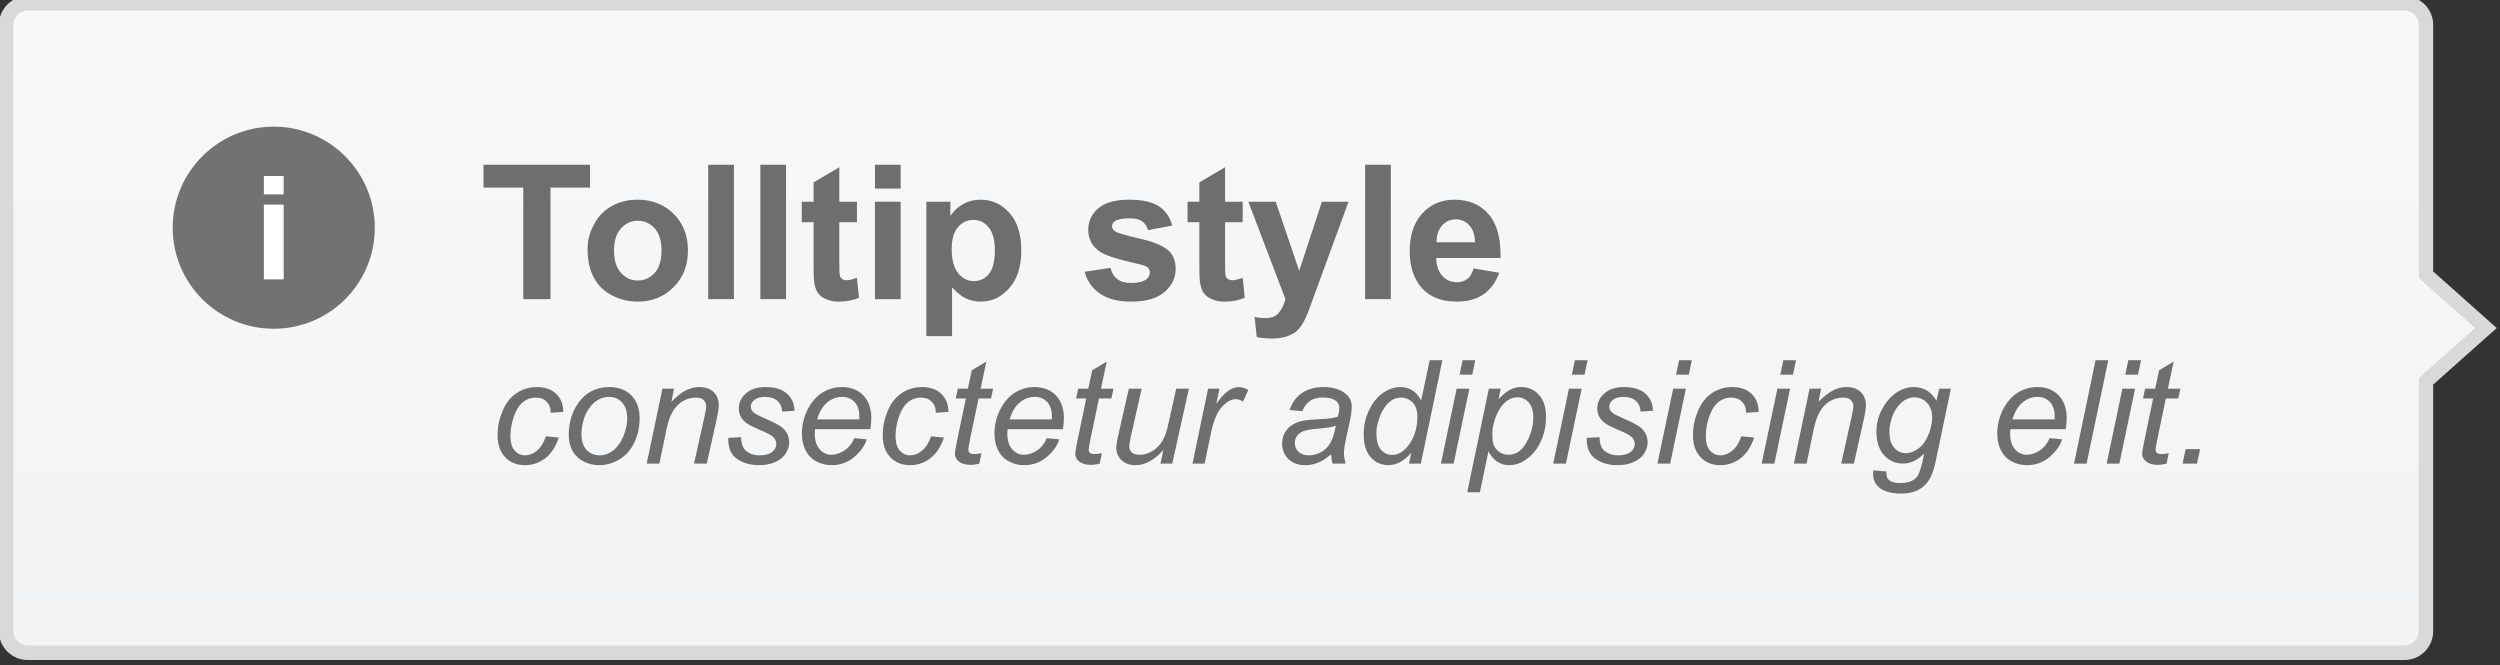 <?xml version="1.0" standalone="no"?>
<!DOCTYPE svg PUBLIC "-//W3C//DTD SVG 1.1//EN" "http://www.w3.org/Graphics/SVG/1.1/DTD/svg11.dtd">
<svg width="100%" height="100%" viewBox="0 0 962 256" version="1.1" xmlns="http://www.w3.org/2000/svg" xmlns:xlink="http://www.w3.org/1999/xlink" xml:space="preserve" style="fill-rule:evenodd;clip-rule:evenodd;stroke-linejoin:round;stroke-miterlimit:1.414;">
    <rect x="0" y="0" width="962" height="256" fill="#333333" stroke="none"/>
    <g transform="matrix(1.333,0,0,1.333,-2442.7,-9013.61)">
        <g transform="matrix(4.167,0,0,4.167,0,0)">
            <path d="M441.686,1667.95C440.859,1667.95 440.186,1667.28 440.186,1666.45L440.186,1624.45C440.186,1623.63 440.859,1622.95 441.686,1622.95L606.322,1622.95C607.149,1622.95 607.822,1623.63 607.822,1624.45L607.822,1641.76L611.971,1645.45L607.822,1649.15L607.822,1666.45C607.822,1667.28 607.149,1667.95 606.322,1667.95L441.686,1667.95Z" style="fill:url(#_Linear1);"/>
        </g>
        <g transform="matrix(4.167,0,0,4.167,0,0)">
            <path d="M606.322,1622.45L441.686,1622.45C440.581,1622.45 439.686,1623.35 439.686,1624.45L439.686,1666.45C439.686,1667.56 440.581,1668.45 441.686,1668.45L606.322,1668.45C607.426,1668.45 608.322,1667.56 608.322,1666.45L608.322,1649.37L612.723,1645.45L608.322,1641.53L608.322,1624.45C608.322,1623.35 607.426,1622.45 606.322,1622.45ZM606.322,1623.45C606.874,1623.45 607.322,1623.9 607.322,1624.45L607.322,1641.98L607.657,1642.28L611.219,1645.45L607.657,1648.62L607.322,1648.92L607.322,1666.45C607.322,1667 606.874,1667.45 606.322,1667.45L441.686,1667.45C441.134,1667.45 440.686,1667 440.686,1666.45L440.686,1624.45C440.686,1623.9 441.134,1623.45 441.686,1623.45L606.322,1623.45Z" style="fill:rgb(217,217,217);fill-rule:nonzero;"/>
        </g>
        <g transform="matrix(4.167,0,0,4.167,0,0)">
            <path d="M477.896,1643.45L477.896,1635.72L480.639,1635.72L480.639,1634.14L473.255,1634.14L473.255,1635.72L476.011,1635.72L476.011,1643.45L477.896,1643.45Z" style="fill:rgb(110,110,111);fill-rule:nonzero;"/>
        </g>
        <g transform="matrix(4.167,0,0,4.167,0,0)">
            <path d="M480.907,1641.97C481.193,1642.51 481.622,1642.92 482.181,1643.2C482.74,1643.48 483.325,1643.62 483.949,1643.62C484.95,1643.62 485.769,1643.28 486.432,1642.61C487.095,1641.94 487.42,1641.1 487.42,1640.07C487.42,1639.06 487.095,1638.22 486.445,1637.56C485.795,1636.9 484.95,1636.56 483.936,1636.56C483.273,1636.56 482.675,1636.7 482.142,1637C481.609,1637.29 481.193,1637.72 480.907,1638.28C480.608,1638.82 480.465,1639.39 480.465,1639.99C480.465,1640.77 480.608,1641.42 480.907,1641.97ZM482.779,1638.55C483.091,1638.2 483.481,1638.02 483.949,1638.02C484.404,1638.02 484.794,1638.2 485.119,1638.55C485.431,1638.91 485.587,1639.42 485.587,1640.08C485.587,1640.76 485.431,1641.27 485.119,1641.63C484.794,1641.98 484.404,1642.16 483.949,1642.16C483.481,1642.16 483.091,1641.98 482.779,1641.63C482.454,1641.27 482.298,1640.76 482.298,1640.08C482.298,1639.42 482.454,1638.91 482.779,1638.55Z" style="fill:rgb(110,110,111);fill-rule:nonzero;"/>
        </g>
        <g transform="matrix(4.167,0,0,4.167,0,0)">
            <rect x="488.822" y="1634.14" width="1.781" height="9.308" style="fill:rgb(110,110,111);fill-rule:nonzero;"/>
        </g>
        <g transform="matrix(4.167,0,0,4.167,0,0)">
            <rect x="492.434" y="1634.14" width="1.781" height="9.308" style="fill:rgb(110,110,111);fill-rule:nonzero;"/>
        </g>
        <g transform="matrix(4.167,0,0,4.167,0,0)">
            <path d="M497.904,1636.7L497.904,1634.31L496.123,1635.36L496.123,1636.7L495.304,1636.7L495.304,1638.12L496.123,1638.12L496.123,1641.07C496.123,1641.71 496.136,1642.12 496.175,1642.33C496.227,1642.63 496.305,1642.87 496.435,1643.03C496.552,1643.2 496.734,1643.35 496.994,1643.45C497.254,1643.57 497.54,1643.62 497.865,1643.62C498.385,1643.62 498.853,1643.53 499.269,1643.35L499.126,1641.97C498.801,1642.09 498.567,1642.14 498.398,1642.14C498.281,1642.14 498.177,1642.11 498.099,1642.05C498.021,1641.99 497.956,1641.92 497.943,1641.83C497.917,1641.73 497.904,1641.41 497.904,1640.85L497.904,1638.12L499.126,1638.12L499.126,1636.7L497.904,1636.7Z" style="fill:rgb(110,110,111);fill-rule:nonzero;"/>
        </g>
        <g transform="matrix(4.167,0,0,4.167,0,0)">
            <path d="M502.155,1635.79L502.155,1634.14L500.374,1634.14L500.374,1635.79L502.155,1635.79ZM502.155,1643.45L502.155,1636.7L500.374,1636.7L500.374,1643.45L502.155,1643.45Z" style="fill:rgb(110,110,111);fill-rule:nonzero;"/>
        </g>
        <g transform="matrix(4.167,0,0,4.167,0,0)">
            <path d="M503.935,1646.01L505.716,1646.01L505.716,1642.63C506.054,1643 506.366,1643.26 506.678,1643.4C506.977,1643.54 507.315,1643.62 507.692,1643.62C508.472,1643.62 509.135,1643.31 509.681,1642.68C510.24,1642.06 510.513,1641.17 510.513,1640.06C510.513,1638.95 510.24,1638.09 509.694,1637.48C509.148,1636.87 508.485,1636.56 507.705,1636.56C507.25,1636.56 506.847,1636.66 506.47,1636.87C506.106,1637.08 505.82,1637.35 505.599,1637.69L505.599,1636.7L503.935,1636.7L503.935,1646.01ZM506.119,1638.47C506.405,1638.13 506.769,1637.96 507.198,1637.96C507.627,1637.96 507.978,1638.13 508.251,1638.48C508.537,1638.82 508.68,1639.36 508.68,1640.06C508.68,1640.82 508.537,1641.37 508.264,1641.71C507.991,1642.03 507.653,1642.2 507.237,1642.2C506.808,1642.2 506.444,1642.02 506.145,1641.66C505.846,1641.29 505.69,1640.73 505.69,1639.97C505.69,1639.3 505.833,1638.81 506.119,1638.47Z" style="fill:rgb(110,110,111);fill-rule:nonzero;"/>
        </g>
        <g transform="matrix(4.167,0,0,4.167,0,0)">
            <path d="M515.955,1643.06C516.488,1643.44 517.216,1643.62 518.139,1643.62C519.153,1643.62 519.92,1643.4 520.427,1642.96C520.947,1642.5 521.207,1641.98 521.207,1641.36C521.207,1640.79 521.025,1640.34 520.648,1640.03C520.271,1639.72 519.608,1639.45 518.646,1639.24C517.697,1639.02 517.138,1638.85 516.982,1638.73C516.865,1638.64 516.8,1638.54 516.8,1638.41C516.8,1638.26 516.865,1638.13 517.008,1638.04C517.203,1637.91 517.541,1637.85 518.022,1637.85C518.399,1637.85 518.685,1637.91 518.88,1638.06C519.088,1638.2 519.218,1638.41 519.296,1638.67L520.973,1638.35C520.804,1637.76 520.492,1637.31 520.05,1637.02C519.595,1636.72 518.906,1636.56 517.983,1636.56C517.021,1636.56 516.306,1636.76 515.838,1637.16C515.383,1637.56 515.149,1638.06 515.149,1638.64C515.149,1639.29 515.422,1639.8 515.955,1640.16C516.332,1640.42 517.242,1640.71 518.685,1641.03C518.997,1641.1 519.192,1641.17 519.283,1641.27C519.374,1641.36 519.413,1641.46 519.413,1641.6C519.413,1641.8 519.335,1641.95 519.179,1642.07C518.945,1642.24 518.594,1642.33 518.139,1642.33C517.723,1642.33 517.398,1642.24 517.164,1642.06C516.93,1641.89 516.774,1641.63 516.696,1641.28L514.902,1641.55C515.071,1642.19 515.422,1642.7 515.955,1643.06Z" style="fill:rgb(110,110,111);fill-rule:nonzero;"/>
        </g>
        <g transform="matrix(4.167,0,0,4.167,0,0)">
            <path d="M524.628,1636.7L524.628,1634.31L522.847,1635.36L522.847,1636.7L522.028,1636.7L522.028,1638.12L522.847,1638.12L522.847,1641.07C522.847,1641.71 522.86,1642.12 522.899,1642.33C522.951,1642.63 523.029,1642.87 523.159,1643.03C523.276,1643.2 523.458,1643.35 523.718,1643.45C523.978,1643.57 524.264,1643.62 524.589,1643.62C525.109,1643.62 525.577,1643.53 525.993,1643.35L525.85,1641.97C525.525,1642.09 525.291,1642.14 525.122,1642.14C525.005,1642.14 524.901,1642.11 524.823,1642.05C524.745,1641.99 524.68,1641.92 524.667,1641.83C524.641,1641.73 524.628,1641.41 524.628,1640.85L524.628,1638.12L525.85,1638.12L525.85,1636.7L524.628,1636.7Z" style="fill:rgb(110,110,111);fill-rule:nonzero;"/>
        </g>
        <g transform="matrix(4.167,0,0,4.167,0,0)">
            <path d="M528.814,1643.46C528.697,1643.84 528.554,1644.15 528.346,1644.4C528.151,1644.65 527.839,1644.76 527.423,1644.76C527.202,1644.76 526.955,1644.74 526.669,1644.68L526.825,1646.08C527.15,1646.14 527.488,1646.18 527.839,1646.18C528.177,1646.18 528.476,1646.14 528.749,1646.08C529.022,1646 529.243,1645.89 529.438,1645.78C529.62,1645.65 529.776,1645.48 529.919,1645.27C530.062,1645.06 530.218,1644.76 530.374,1644.37L530.803,1643.19L533.182,1636.7L531.336,1636.7L529.763,1641.49L528.138,1636.7L526.24,1636.7L528.814,1643.46Z" style="fill:rgb(110,110,111);fill-rule:nonzero;"/>
        </g>
        <g transform="matrix(4.167,0,0,4.167,0,0)">
            <rect x="534.329" y="1634.14" width="1.781" height="9.308" style="fill:rgb(110,110,111);fill-rule:nonzero;"/>
        </g>
        <g transform="matrix(4.167,0,0,4.167,0,0)">
            <path d="M541.411,1642.05C541.216,1642.2 540.982,1642.28 540.709,1642.28C540.293,1642.28 539.955,1642.14 539.682,1641.84C539.409,1641.54 539.266,1641.14 539.253,1640.6L543.712,1640.6C543.738,1639.24 543.465,1638.22 542.88,1637.56C542.308,1636.9 541.515,1636.56 540.514,1636.56C539.617,1636.56 538.876,1636.87 538.291,1637.51C537.706,1638.15 537.42,1639.02 537.42,1640.13C537.42,1641.07 537.641,1641.85 538.083,1642.46C538.655,1643.23 539.513,1643.62 540.683,1643.62C541.424,1643.62 542.048,1643.45 542.542,1643.11C543.036,1642.76 543.387,1642.27 543.621,1641.62L541.84,1641.32C541.749,1641.66 541.606,1641.9 541.411,1642.05ZM539.279,1639.51C539.279,1639.02 539.409,1638.64 539.656,1638.35C539.916,1638.07 540.228,1637.92 540.618,1637.92C540.982,1637.92 541.294,1638.06 541.541,1638.33C541.801,1638.6 541.931,1638.99 541.944,1639.51L539.279,1639.51Z" style="fill:rgb(110,110,111);fill-rule:nonzero;"/>
        </g>
        <g transform="matrix(4.167,0,0,4.167,0,0)">
            <path d="M476.962,1653.94C476.702,1654.16 476.422,1654.27 476.142,1654.27C475.852,1654.27 475.612,1654.16 475.412,1653.94C475.222,1653.72 475.122,1653.39 475.122,1652.94C475.122,1652.52 475.192,1652.08 475.342,1651.63C475.492,1651.17 475.702,1650.83 475.962,1650.61C476.222,1650.38 476.532,1650.27 476.882,1650.27C477.192,1650.27 477.442,1650.36 477.622,1650.55C477.812,1650.73 477.912,1650.99 477.912,1651.32L478.782,1651.26C478.782,1650.74 478.622,1650.33 478.292,1650.01C477.972,1649.7 477.522,1649.54 476.972,1649.54C476.432,1649.54 475.952,1649.68 475.532,1649.97C475.112,1650.25 474.792,1650.67 474.572,1651.21C474.342,1651.76 474.232,1652.31 474.232,1652.88C474.232,1653.53 474.412,1654.04 474.762,1654.4C475.112,1654.77 475.562,1654.95 476.132,1654.95C476.652,1654.95 477.112,1654.79 477.522,1654.48C477.932,1654.17 478.252,1653.69 478.472,1653.04L477.582,1652.95C477.432,1653.39 477.222,1653.73 476.962,1653.94Z" style="fill:rgb(110,110,111);fill-rule:nonzero;"/>
        </g>
        <g transform="matrix(4.167,0,0,4.167,0,0)">
            <path d="M479.422,1653.96C479.602,1654.28 479.852,1654.52 480.182,1654.69C480.512,1654.86 480.872,1654.95 481.282,1654.95C481.772,1654.95 482.242,1654.81 482.682,1654.54C483.132,1654.27 483.472,1653.88 483.712,1653.36C483.952,1652.85 484.072,1652.3 484.072,1651.7C484.072,1651.04 483.882,1650.51 483.502,1650.12C483.112,1649.73 482.612,1649.54 481.992,1649.54C481.192,1649.54 480.542,1649.81 480.052,1650.36C479.462,1651.02 479.162,1651.86 479.162,1652.87C479.162,1653.28 479.252,1653.65 479.422,1653.96ZM480.172,1651.88C480.262,1651.54 480.392,1651.25 480.582,1651C480.762,1650.74 480.972,1650.55 481.202,1650.42C481.432,1650.29 481.682,1650.22 481.962,1650.22C482.322,1650.22 482.622,1650.35 482.852,1650.61C483.092,1650.87 483.212,1651.23 483.212,1651.7C483.212,1651.99 483.162,1652.3 483.062,1652.63C482.992,1652.86 482.902,1653.07 482.792,1653.27C482.672,1653.47 482.542,1653.65 482.382,1653.81C482.222,1653.96 482.042,1654.08 481.862,1654.16C481.672,1654.23 481.482,1654.27 481.292,1654.27C480.932,1654.27 480.632,1654.14 480.392,1653.89C480.162,1653.64 480.042,1653.27 480.042,1652.78C480.042,1652.52 480.082,1652.22 480.172,1651.88Z" style="fill:rgb(110,110,111);fill-rule:nonzero;"/>
        </g>
        <g transform="matrix(4.167,0,0,4.167,0,0)">
            <path d="M485.442,1654.84L485.942,1652.43C486.112,1651.64 486.382,1651.08 486.742,1650.76C487.102,1650.43 487.512,1650.27 487.972,1650.27C488.202,1650.27 488.372,1650.32 488.492,1650.43C488.622,1650.54 488.682,1650.68 488.682,1650.85C488.682,1651 488.642,1651.24 488.572,1651.56L487.842,1654.84L488.722,1654.84L489.422,1651.71C489.512,1651.29 489.552,1650.99 489.552,1650.8C489.552,1650.42 489.432,1650.11 489.192,1649.88C488.952,1649.65 488.622,1649.54 488.192,1649.54C487.872,1649.54 487.562,1649.62 487.252,1649.78C486.952,1649.94 486.622,1650.2 486.272,1650.56L486.452,1649.65L485.652,1649.65L484.562,1654.84L485.442,1654.84Z" style="fill:rgb(110,110,111);fill-rule:nonzero;"/>
        </g>
        <g transform="matrix(4.167,0,0,4.167,0,0)">
            <path d="M490.812,1654.51C491.232,1654.8 491.732,1654.95 492.332,1654.95C492.772,1654.95 493.152,1654.88 493.472,1654.73C493.802,1654.58 494.042,1654.38 494.192,1654.14C494.352,1653.89 494.432,1653.64 494.432,1653.38C494.432,1653 494.292,1652.67 494.012,1652.4C493.842,1652.23 493.412,1652 492.742,1651.71C492.332,1651.53 492.082,1651.4 491.992,1651.32C491.842,1651.19 491.772,1651.05 491.772,1650.89C491.772,1650.72 491.852,1650.57 492.022,1650.43C492.192,1650.29 492.432,1650.22 492.732,1650.22C493.112,1650.22 493.402,1650.31 493.612,1650.49C493.822,1650.68 493.932,1650.93 493.942,1651.24L494.802,1651.18C494.792,1650.69 494.612,1650.29 494.272,1649.99C493.932,1649.69 493.442,1649.54 492.792,1649.54C492.212,1649.54 491.752,1649.69 491.432,1649.98C491.102,1650.27 490.942,1650.62 490.942,1651.03C490.942,1651.27 491.002,1651.47 491.112,1651.65C491.222,1651.83 491.382,1651.99 491.602,1652.12C491.732,1652.21 492.032,1652.35 492.492,1652.55C492.962,1652.74 493.252,1652.91 493.372,1653.05C493.482,1653.19 493.542,1653.33 493.542,1653.48C493.542,1653.7 493.442,1653.88 493.252,1654.04C493.052,1654.19 492.762,1654.27 492.382,1654.27C492.102,1654.27 491.852,1654.21 491.652,1654.1C491.442,1653.99 491.292,1653.84 491.222,1653.66C491.142,1653.48 491.102,1653.26 491.102,1653.01L490.212,1653.06C490.192,1653.73 490.392,1654.21 490.812,1654.51Z" style="fill:rgb(110,110,111);fill-rule:nonzero;"/>
        </g>
        <g transform="matrix(4.167,0,0,4.167,0,0)">
            <path d="M498.262,1653.93C497.962,1654.13 497.662,1654.23 497.362,1654.23C497.032,1654.23 496.762,1654.1 496.542,1653.85C496.312,1653.59 496.202,1653.22 496.202,1652.73C496.202,1652.65 496.212,1652.56 496.222,1652.46L500.052,1652.46C500.102,1652.19 500.122,1651.93 500.122,1651.68C500.122,1651.02 499.932,1650.5 499.562,1650.11C499.192,1649.73 498.702,1649.54 498.082,1649.54C497.592,1649.54 497.142,1649.67 496.722,1649.93C496.312,1650.19 495.972,1650.58 495.702,1651.11C495.442,1651.64 495.312,1652.19 495.312,1652.76C495.312,1653.19 495.392,1653.57 495.562,1653.91C495.732,1654.25 495.972,1654.51 496.302,1654.68C496.622,1654.86 496.972,1654.95 497.362,1654.95C497.972,1654.95 498.502,1654.76 498.952,1654.37C499.392,1653.99 499.682,1653.59 499.802,1653.16L498.942,1653.08C498.782,1653.45 498.552,1653.74 498.262,1653.93ZM497.062,1650.61C497.372,1650.35 497.722,1650.22 498.102,1650.22C498.452,1650.22 498.732,1650.34 498.962,1650.57C499.182,1650.81 499.292,1651.14 499.292,1651.59C499.292,1651.62 499.292,1651.69 499.292,1651.78L496.362,1651.78C496.522,1651.26 496.752,1650.87 497.062,1650.61Z" style="fill:rgb(110,110,111);fill-rule:nonzero;"/>
        </g>
        <g transform="matrix(4.167,0,0,4.167,0,0)">
            <path d="M503.642,1653.94C503.382,1654.16 503.102,1654.27 502.822,1654.27C502.532,1654.27 502.292,1654.16 502.092,1653.94C501.902,1653.72 501.802,1653.39 501.802,1652.94C501.802,1652.52 501.872,1652.08 502.022,1651.63C502.172,1651.17 502.382,1650.83 502.642,1650.61C502.902,1650.38 503.212,1650.27 503.562,1650.27C503.872,1650.27 504.122,1650.36 504.302,1650.55C504.492,1650.73 504.592,1650.99 504.592,1651.32L505.462,1651.26C505.462,1650.74 505.302,1650.33 504.972,1650.01C504.652,1649.7 504.202,1649.54 503.652,1649.54C503.112,1649.54 502.632,1649.68 502.212,1649.97C501.792,1650.25 501.472,1650.67 501.252,1651.21C501.022,1651.76 500.912,1652.31 500.912,1652.88C500.912,1653.53 501.092,1654.04 501.442,1654.4C501.792,1654.77 502.242,1654.95 502.812,1654.95C503.332,1654.95 503.792,1654.79 504.202,1654.48C504.612,1654.17 504.932,1653.69 505.152,1653.04L504.262,1652.95C504.112,1653.39 503.902,1653.73 503.642,1653.94Z" style="fill:rgb(110,110,111);fill-rule:nonzero;"/>
        </g>
        <g transform="matrix(4.167,0,0,4.167,0,0)">
            <path d="M507.222,1654.18C507.092,1654.18 506.992,1654.15 506.932,1654.1C506.872,1654.04 506.842,1653.96 506.842,1653.86C506.842,1653.79 506.882,1653.57 506.952,1653.2L507.552,1650.33L508.412,1650.33L508.562,1649.65L507.692,1649.65L508.092,1647.77L507.082,1648.38L506.812,1649.65L506.112,1649.65L505.972,1650.33L506.672,1650.33L506.042,1653.35C505.962,1653.76 505.912,1654.02 505.912,1654.14C505.912,1654.36 505.992,1654.54 506.152,1654.67C506.352,1654.84 506.632,1654.93 506.982,1654.93C507.182,1654.93 507.392,1654.9 507.602,1654.85L507.752,1654.12C507.592,1654.16 507.422,1654.18 507.222,1654.18Z" style="fill:rgb(110,110,111);fill-rule:nonzero;"/>
        </g>
        <g transform="matrix(4.167,0,0,4.167,0,0)">
            <path d="M511.602,1653.93C511.302,1654.13 511.002,1654.23 510.702,1654.23C510.372,1654.23 510.102,1654.1 509.882,1653.85C509.652,1653.59 509.542,1653.22 509.542,1652.73C509.542,1652.65 509.552,1652.56 509.562,1652.46L513.392,1652.46C513.442,1652.19 513.462,1651.93 513.462,1651.68C513.462,1651.02 513.272,1650.5 512.902,1650.11C512.532,1649.73 512.042,1649.54 511.422,1649.54C510.932,1649.54 510.482,1649.67 510.062,1649.93C509.652,1650.19 509.312,1650.58 509.042,1651.11C508.782,1651.64 508.652,1652.19 508.652,1652.76C508.652,1653.19 508.732,1653.57 508.902,1653.91C509.072,1654.25 509.312,1654.51 509.642,1654.68C509.962,1654.86 510.312,1654.95 510.702,1654.95C511.312,1654.95 511.842,1654.76 512.292,1654.37C512.732,1653.99 513.022,1653.59 513.142,1653.16L512.282,1653.08C512.122,1653.45 511.892,1653.74 511.602,1653.93ZM510.402,1650.61C510.712,1650.35 511.062,1650.22 511.442,1650.22C511.792,1650.22 512.072,1650.34 512.302,1650.57C512.522,1650.81 512.632,1651.14 512.632,1651.59C512.632,1651.62 512.632,1651.69 512.632,1651.78L509.702,1651.78C509.862,1651.26 510.092,1650.87 510.402,1650.61Z" style="fill:rgb(110,110,111);fill-rule:nonzero;"/>
        </g>
        <g transform="matrix(4.167,0,0,4.167,0,0)">
            <path d="M515.562,1654.18C515.432,1654.18 515.332,1654.15 515.272,1654.1C515.212,1654.04 515.182,1653.96 515.182,1653.86C515.182,1653.79 515.222,1653.57 515.292,1653.2L515.892,1650.33L516.752,1650.33L516.902,1649.65L516.032,1649.65L516.432,1647.77L515.422,1648.38L515.152,1649.65L514.452,1649.65L514.312,1650.33L515.012,1650.33L514.382,1653.35C514.302,1653.76 514.252,1654.02 514.252,1654.14C514.252,1654.36 514.332,1654.54 514.492,1654.67C514.692,1654.84 514.972,1654.93 515.322,1654.93C515.522,1654.93 515.732,1654.9 515.942,1654.85L516.092,1654.12C515.932,1654.16 515.762,1654.18 515.562,1654.18Z" style="fill:rgb(110,110,111);fill-rule:nonzero;"/>
        </g>
        <g transform="matrix(4.167,0,0,4.167,0,0)">
            <path d="M520.152,1654.84L520.972,1654.84L522.122,1649.65L521.242,1649.65L520.742,1651.91C520.652,1652.35 520.562,1652.66 520.492,1652.84C520.382,1653.12 520.242,1653.36 520.072,1653.57C519.892,1653.77 519.692,1653.93 519.452,1654.05C519.212,1654.17 518.962,1654.23 518.712,1654.23C518.472,1654.23 518.302,1654.18 518.182,1654.08C518.062,1653.98 517.992,1653.84 517.992,1653.66C517.992,1653.51 518.032,1653.29 518.092,1653.01L518.852,1649.65L517.962,1649.65L517.282,1652.65C517.152,1653.18 517.092,1653.55 517.092,1653.77C517.092,1654.1 517.222,1654.38 517.462,1654.61C517.712,1654.84 518.032,1654.95 518.432,1654.95C519.092,1654.95 519.722,1654.6 520.352,1653.9L520.152,1654.84Z" style="fill:rgb(110,110,111);fill-rule:nonzero;"/>
        </g>
        <g transform="matrix(4.167,0,0,4.167,0,0)">
            <path d="M523.212,1654.84L523.642,1652.76C523.832,1651.86 524.092,1651.24 524.422,1650.9C524.742,1650.55 525.062,1650.38 525.372,1650.38C525.552,1650.38 525.722,1650.44 525.872,1650.55L526.242,1649.73C525.982,1649.6 525.762,1649.54 525.592,1649.54C525.322,1649.54 525.062,1649.64 524.802,1649.83C524.552,1650.02 524.282,1650.31 524.022,1650.71L524.242,1649.65L523.452,1649.65L522.372,1654.84L523.212,1654.84Z" style="fill:rgb(110,110,111);fill-rule:nonzero;"/>
        </g>
        <g transform="matrix(4.167,0,0,4.167,0,0)">
            <path d="M532.072,1654.84L532.972,1654.84C532.902,1654.53 532.862,1654.3 532.862,1654.14C532.862,1653.88 532.912,1653.55 533.002,1653.14L533.282,1651.85C533.362,1651.48 533.402,1651.16 533.402,1650.89C533.402,1650.52 533.262,1650.23 532.972,1650C532.602,1649.69 532.092,1649.54 531.452,1649.54C530.852,1649.54 530.352,1649.68 529.962,1649.95C529.562,1650.22 529.272,1650.62 529.092,1651.13L529.982,1651.21C530.092,1650.91 530.262,1650.67 530.502,1650.51C530.732,1650.34 531.042,1650.26 531.412,1650.26C531.812,1650.26 532.112,1650.34 532.312,1650.5C532.462,1650.62 532.542,1650.78 532.542,1650.99C532.542,1651.15 532.512,1651.35 532.442,1651.59C532.192,1651.68 531.792,1651.74 531.242,1651.76C530.682,1651.79 530.302,1651.82 530.102,1651.86C529.792,1651.91 529.522,1652.01 529.302,1652.15C529.082,1652.28 528.912,1652.46 528.782,1652.68C528.652,1652.9 528.582,1653.16 528.582,1653.45C528.582,1653.89 528.732,1654.25 529.022,1654.53C529.312,1654.81 529.702,1654.95 530.182,1654.95C530.502,1654.95 530.802,1654.89 531.092,1654.77C531.372,1654.65 531.662,1654.46 531.972,1654.2C531.992,1654.46 532.022,1654.67 532.072,1654.84ZM531.932,1653.39C531.782,1653.67 531.562,1653.88 531.292,1654.04C531.022,1654.19 530.742,1654.27 530.452,1654.27C530.132,1654.27 529.892,1654.19 529.722,1654.03C529.552,1653.87 529.462,1653.67 529.462,1653.42C529.462,1653.24 529.512,1653.07 529.622,1652.91C529.732,1652.76 529.892,1652.65 530.102,1652.58C530.312,1652.51 530.672,1652.45 531.192,1652.41C531.522,1652.38 531.762,1652.35 531.902,1652.32C532.042,1652.3 532.182,1652.26 532.302,1652.21C532.212,1652.72 532.092,1653.11 531.932,1653.39Z" style="fill:rgb(110,110,111);fill-rule:nonzero;"/>
        </g>
        <g transform="matrix(4.167,0,0,4.167,0,0)">
            <path d="M537.372,1654.84L538.192,1654.84L539.682,1647.68L538.802,1647.68L538.212,1650.47C537.892,1649.85 537.402,1649.54 536.762,1649.54C536.372,1649.54 535.982,1649.67 535.592,1649.93C535.202,1650.19 534.882,1650.58 534.622,1651.1C534.362,1651.62 534.232,1652.2 534.232,1652.83C534.232,1653.52 534.392,1654.04 534.722,1654.41C535.052,1654.77 535.462,1654.95 535.952,1654.95C536.502,1654.95 537.022,1654.66 537.532,1654.09L537.372,1654.84ZM535.292,1651.75C535.402,1651.4 535.552,1651.12 535.722,1650.89C535.892,1650.66 536.062,1650.51 536.242,1650.41C536.412,1650.32 536.602,1650.27 536.822,1650.27C537.142,1650.27 537.412,1650.39 537.632,1650.62C537.842,1650.85 537.952,1651.17 537.952,1651.57C537.952,1652.39 537.732,1653.07 537.302,1653.62C536.972,1654.03 536.612,1654.24 536.212,1654.24C535.962,1654.24 535.762,1654.17 535.582,1654.03C535.412,1653.9 535.292,1653.72 535.222,1653.52C535.152,1653.31 535.112,1653.02 535.112,1652.66C535.112,1652.4 535.172,1652.1 535.292,1651.75Z" style="fill:rgb(110,110,111);fill-rule:nonzero;"/>
        </g>
        <g transform="matrix(4.167,0,0,4.167,0,0)">
            <path d="M541.752,1648.68L541.962,1647.68L541.082,1647.68L540.872,1648.68L541.752,1648.68ZM540.462,1654.84L541.552,1649.65L540.672,1649.65L539.582,1654.84L540.462,1654.84Z" style="fill:rgb(110,110,111);fill-rule:nonzero;"/>
        </g>
        <g transform="matrix(4.167,0,0,4.167,0,0)">
            <path d="M542.282,1656.83L542.872,1654C543.212,1654.63 543.692,1654.95 544.312,1654.95C544.602,1654.95 544.872,1654.89 545.142,1654.76C545.402,1654.63 545.672,1654.43 545.932,1654.17C546.192,1653.9 546.412,1653.54 546.592,1653.1C546.772,1652.65 546.862,1652.16 546.862,1651.62C546.862,1650.95 546.702,1650.44 546.372,1650.08C546.052,1649.72 545.632,1649.54 545.142,1649.54C544.872,1649.54 544.622,1649.6 544.382,1649.72C544.142,1649.84 543.872,1650.06 543.572,1650.38L543.722,1649.65L542.902,1649.65L541.402,1656.83L542.282,1656.83ZM543.302,1651.83C543.412,1651.49 543.552,1651.2 543.712,1650.96C543.882,1650.73 544.062,1650.55 544.252,1650.43C544.442,1650.31 544.652,1650.25 544.882,1650.25C545.192,1650.25 545.452,1650.37 545.662,1650.61C545.872,1650.85 545.982,1651.19 545.982,1651.63C545.982,1652.22 545.822,1652.8 545.512,1653.37C545.202,1653.94 544.782,1654.23 544.272,1654.23C544.032,1654.23 543.812,1654.17 543.632,1654.04C543.442,1653.91 543.312,1653.74 543.232,1653.53C543.172,1653.38 543.142,1653.11 543.142,1652.72C543.142,1652.47 543.202,1652.17 543.302,1651.83Z" style="fill:rgb(110,110,111);fill-rule:nonzero;"/>
        </g>
        <g transform="matrix(4.167,0,0,4.167,0,0)">
            <path d="M549.532,1648.68L549.742,1647.68L548.862,1647.68L548.652,1648.68L549.532,1648.68ZM548.242,1654.84L549.332,1649.65L548.452,1649.65L547.362,1654.84L548.242,1654.84Z" style="fill:rgb(110,110,111);fill-rule:nonzero;"/>
        </g>
        <g transform="matrix(4.167,0,0,4.167,0,0)">
            <path d="M550.282,1654.51C550.702,1654.8 551.202,1654.95 551.802,1654.95C552.242,1654.95 552.622,1654.88 552.942,1654.73C553.272,1654.58 553.512,1654.38 553.662,1654.14C553.822,1653.89 553.902,1653.64 553.902,1653.38C553.902,1653 553.762,1652.67 553.482,1652.4C553.312,1652.23 552.882,1652 552.212,1651.71C551.802,1651.53 551.552,1651.4 551.462,1651.32C551.312,1651.19 551.242,1651.05 551.242,1650.89C551.242,1650.72 551.322,1650.57 551.492,1650.43C551.662,1650.29 551.902,1650.22 552.202,1650.22C552.582,1650.22 552.872,1650.31 553.082,1650.49C553.292,1650.68 553.402,1650.93 553.412,1651.24L554.272,1651.18C554.262,1650.69 554.082,1650.29 553.742,1649.99C553.402,1649.69 552.912,1649.54 552.262,1649.54C551.682,1649.54 551.222,1649.69 550.902,1649.98C550.572,1650.27 550.412,1650.62 550.412,1651.03C550.412,1651.27 550.472,1651.47 550.582,1651.65C550.692,1651.83 550.852,1651.99 551.072,1652.12C551.202,1652.21 551.502,1652.35 551.962,1652.55C552.432,1652.74 552.722,1652.91 552.842,1653.05C552.952,1653.19 553.012,1653.33 553.012,1653.48C553.012,1653.7 552.912,1653.88 552.722,1654.04C552.522,1654.19 552.232,1654.27 551.852,1654.27C551.572,1654.27 551.322,1654.21 551.122,1654.1C550.912,1653.99 550.762,1653.84 550.692,1653.66C550.612,1653.48 550.572,1653.26 550.572,1653.01L549.682,1653.06C549.662,1653.73 549.862,1654.21 550.282,1654.51Z" style="fill:rgb(110,110,111);fill-rule:nonzero;"/>
        </g>
        <g transform="matrix(4.167,0,0,4.167,0,0)">
            <path d="M556.752,1648.68L556.962,1647.68L556.082,1647.68L555.872,1648.68L556.752,1648.68ZM555.462,1654.84L556.552,1649.65L555.672,1649.65L554.582,1654.84L555.462,1654.84Z" style="fill:rgb(110,110,111);fill-rule:nonzero;"/>
        </g>
        <g transform="matrix(4.167,0,0,4.167,0,0)">
            <path d="M559.772,1653.94C559.512,1654.16 559.232,1654.27 558.952,1654.27C558.662,1654.27 558.422,1654.16 558.222,1653.94C558.032,1653.72 557.932,1653.39 557.932,1652.94C557.932,1652.52 558.002,1652.08 558.152,1651.63C558.302,1651.17 558.512,1650.83 558.772,1650.61C559.032,1650.38 559.342,1650.27 559.692,1650.27C560.002,1650.27 560.252,1650.36 560.432,1650.55C560.622,1650.73 560.722,1650.99 560.722,1651.32L561.592,1651.26C561.592,1650.74 561.432,1650.33 561.102,1650.01C560.782,1649.7 560.332,1649.54 559.782,1649.54C559.242,1649.54 558.762,1649.68 558.342,1649.97C557.922,1650.25 557.602,1650.67 557.382,1651.21C557.152,1651.76 557.042,1652.31 557.042,1652.88C557.042,1653.53 557.222,1654.04 557.572,1654.4C557.922,1654.77 558.372,1654.95 558.942,1654.95C559.462,1654.95 559.922,1654.79 560.332,1654.48C560.742,1654.17 561.062,1653.69 561.282,1653.04L560.392,1652.95C560.242,1653.39 560.032,1653.73 559.772,1653.94Z" style="fill:rgb(110,110,111);fill-rule:nonzero;"/>
        </g>
        <g transform="matrix(4.167,0,0,4.167,0,0)">
            <path d="M563.972,1648.68L564.182,1647.68L563.302,1647.68L563.092,1648.68L563.972,1648.68ZM562.682,1654.84L563.772,1649.65L562.892,1649.65L561.802,1654.84L562.682,1654.84Z" style="fill:rgb(110,110,111);fill-rule:nonzero;"/>
        </g>
        <g transform="matrix(4.167,0,0,4.167,0,0)">
            <path d="M564.912,1654.84L565.412,1652.43C565.582,1651.64 565.852,1651.08 566.212,1650.76C566.572,1650.43 566.982,1650.27 567.442,1650.27C567.672,1650.27 567.842,1650.32 567.962,1650.43C568.092,1650.54 568.152,1650.68 568.152,1650.85C568.152,1651 568.112,1651.24 568.042,1651.56L567.312,1654.84L568.192,1654.84L568.892,1651.71C568.982,1651.29 569.022,1650.99 569.022,1650.8C569.022,1650.42 568.902,1650.11 568.662,1649.88C568.422,1649.65 568.092,1649.54 567.662,1649.54C567.342,1649.54 567.032,1649.62 566.722,1649.78C566.422,1649.94 566.092,1650.2 565.742,1650.56L565.922,1649.65L565.122,1649.65L564.032,1654.84L564.912,1654.84Z" style="fill:rgb(110,110,111);fill-rule:nonzero;"/>
        </g>
        <g transform="matrix(4.167,0,0,4.167,0,0)">
            <path d="M569.522,1655.57C569.522,1655.84 569.592,1656.08 569.742,1656.29C569.892,1656.49 570.112,1656.65 570.422,1656.76C570.722,1656.87 571.082,1656.92 571.492,1656.92C571.922,1656.92 572.312,1656.84 572.642,1656.67C572.972,1656.5 573.222,1656.26 573.412,1655.95C573.602,1655.64 573.742,1655.21 573.862,1654.66L574.912,1649.65L574.102,1649.65L573.912,1650.49C573.552,1649.86 573.022,1649.54 572.342,1649.54C571.942,1649.54 571.542,1649.66 571.162,1649.91C570.782,1650.16 570.442,1650.53 570.172,1651.02C569.892,1651.51 569.752,1652.04 569.752,1652.62C569.752,1653.33 569.932,1653.88 570.282,1654.26C570.632,1654.65 571.072,1654.84 571.592,1654.84C572.112,1654.84 572.602,1654.61 573.062,1654.14L572.972,1654.56C572.842,1655.18 572.702,1655.59 572.552,1655.77C572.312,1656.05 571.932,1656.19 571.402,1656.19C571.142,1656.19 570.942,1656.15 570.782,1656.08C570.662,1656.03 570.572,1655.95 570.512,1655.85C570.462,1655.74 570.432,1655.59 570.442,1655.39L569.542,1655.31C569.532,1655.4 569.522,1655.49 569.522,1655.57ZM570.782,1651.8C570.872,1651.47 571.012,1651.19 571.182,1650.95C571.362,1650.71 571.542,1650.54 571.752,1650.42C571.952,1650.31 572.162,1650.25 572.372,1650.25C572.722,1650.25 573.012,1650.38 573.252,1650.63C573.492,1650.88 573.612,1651.22 573.612,1651.65C573.612,1652.04 573.522,1652.44 573.342,1652.87C573.162,1653.3 572.932,1653.61 572.642,1653.81C572.352,1654.02 572.072,1654.12 571.782,1654.12C571.552,1654.12 571.352,1654.05 571.172,1653.92C570.992,1653.79 570.852,1653.6 570.752,1653.35C570.682,1653.17 570.652,1652.9 570.652,1652.55C570.652,1652.38 570.692,1652.13 570.782,1651.8Z" style="fill:rgb(110,110,111);fill-rule:nonzero;"/>
        </g>
        <g transform="matrix(4.167,0,0,4.167,0,0)">
            <path d="M581.072,1653.93C580.772,1654.13 580.472,1654.23 580.172,1654.23C579.842,1654.23 579.572,1654.1 579.352,1653.85C579.122,1653.59 579.012,1653.22 579.012,1652.73C579.012,1652.65 579.022,1652.56 579.032,1652.46L582.862,1652.46C582.912,1652.19 582.932,1651.93 582.932,1651.68C582.932,1651.02 582.742,1650.5 582.372,1650.11C582.002,1649.73 581.512,1649.54 580.892,1649.54C580.402,1649.54 579.952,1649.67 579.532,1649.93C579.122,1650.19 578.782,1650.58 578.512,1651.11C578.252,1651.64 578.122,1652.19 578.122,1652.76C578.122,1653.19 578.202,1653.57 578.372,1653.91C578.542,1654.25 578.782,1654.51 579.112,1654.68C579.432,1654.86 579.782,1654.95 580.172,1654.95C580.782,1654.95 581.312,1654.76 581.762,1654.37C582.202,1653.99 582.492,1653.59 582.612,1653.16L581.752,1653.08C581.592,1653.45 581.362,1653.74 581.072,1653.93ZM579.872,1650.61C580.182,1650.35 580.532,1650.22 580.912,1650.22C581.262,1650.22 581.542,1650.34 581.772,1650.57C581.992,1650.81 582.102,1651.14 582.102,1651.59C582.102,1651.62 582.102,1651.69 582.102,1651.78L579.172,1651.78C579.332,1651.26 579.562,1650.87 579.872,1650.61Z" style="fill:rgb(110,110,111);fill-rule:nonzero;"/>
        </g>
        <g transform="matrix(4.167,0,0,4.167,0,0)">
            <path d="M584.312,1654.84L585.812,1647.68L584.932,1647.68L583.442,1654.84L584.312,1654.84Z" style="fill:rgb(110,110,111);fill-rule:nonzero;"/>
        </g>
        <g transform="matrix(4.167,0,0,4.167,0,0)">
            <path d="M587.872,1648.68L588.082,1647.68L587.202,1647.68L586.992,1648.68L587.872,1648.68ZM586.582,1654.84L587.672,1649.65L586.792,1649.65L585.702,1654.84L586.582,1654.84Z" style="fill:rgb(110,110,111);fill-rule:nonzero;"/>
        </g>
        <g transform="matrix(4.167,0,0,4.167,0,0)">
            <path d="M589.472,1654.18C589.342,1654.18 589.242,1654.15 589.182,1654.1C589.122,1654.04 589.092,1653.96 589.092,1653.86C589.092,1653.79 589.132,1653.57 589.202,1653.2L589.802,1650.33L590.662,1650.33L590.812,1649.65L589.942,1649.65L590.342,1647.77L589.332,1648.38L589.062,1649.65L588.362,1649.65L588.222,1650.33L588.922,1650.33L588.292,1653.35C588.212,1653.76 588.162,1654.02 588.162,1654.14C588.162,1654.36 588.242,1654.54 588.402,1654.67C588.602,1654.84 588.882,1654.93 589.232,1654.93C589.432,1654.93 589.642,1654.9 589.852,1654.85L590.002,1654.12C589.842,1654.16 589.672,1654.18 589.472,1654.18Z" style="fill:rgb(110,110,111);fill-rule:nonzero;"/>
        </g>
        <g transform="matrix(4.167,0,0,4.167,0,0)">
            <path d="M591.962,1654.84L592.172,1653.84L591.172,1653.84L590.962,1654.84L591.962,1654.84Z" style="fill:rgb(110,110,111);fill-rule:nonzero;"/>
        </g>
        <g transform="matrix(4.167,0,0,4.167,0,0)">
            <path d="M465.725,1638.5C465.725,1642.37 462.592,1645.5 458.725,1645.5C454.86,1645.5 451.725,1642.37 451.725,1638.5C451.725,1634.64 454.86,1631.5 458.725,1631.5C462.592,1631.5 465.725,1634.64 465.725,1638.5Z" style="fill:rgb(112,114,115);fill-rule:nonzero;"/>
        </g>
        <g transform="matrix(4.167,0,0,4.167,0,0)">
            <path d="M458.04,1642.08L458.04,1636.9L459.412,1636.9L459.412,1642.08L458.04,1642.08ZM458.04,1636.19L458.04,1634.92L459.412,1634.92L459.412,1636.19L458.04,1636.19Z" style="fill:white;fill-rule:nonzero;"/>
        </g>
    </g>
    <defs>
        <linearGradient id="_Linear1" x1="0" y1="0" x2="1" y2="0" gradientUnits="userSpaceOnUse" gradientTransform="matrix(-2.01103e-06,46.007,-46.007,-2.01103e-06,526.079,1622.9)"><stop offset="0%" style="stop-color:rgb(246,248,249);stop-opacity:1"/><stop offset="100%" style="stop-color:rgb(243,243,244);stop-opacity:1"/></linearGradient>
    </defs>
</svg>

